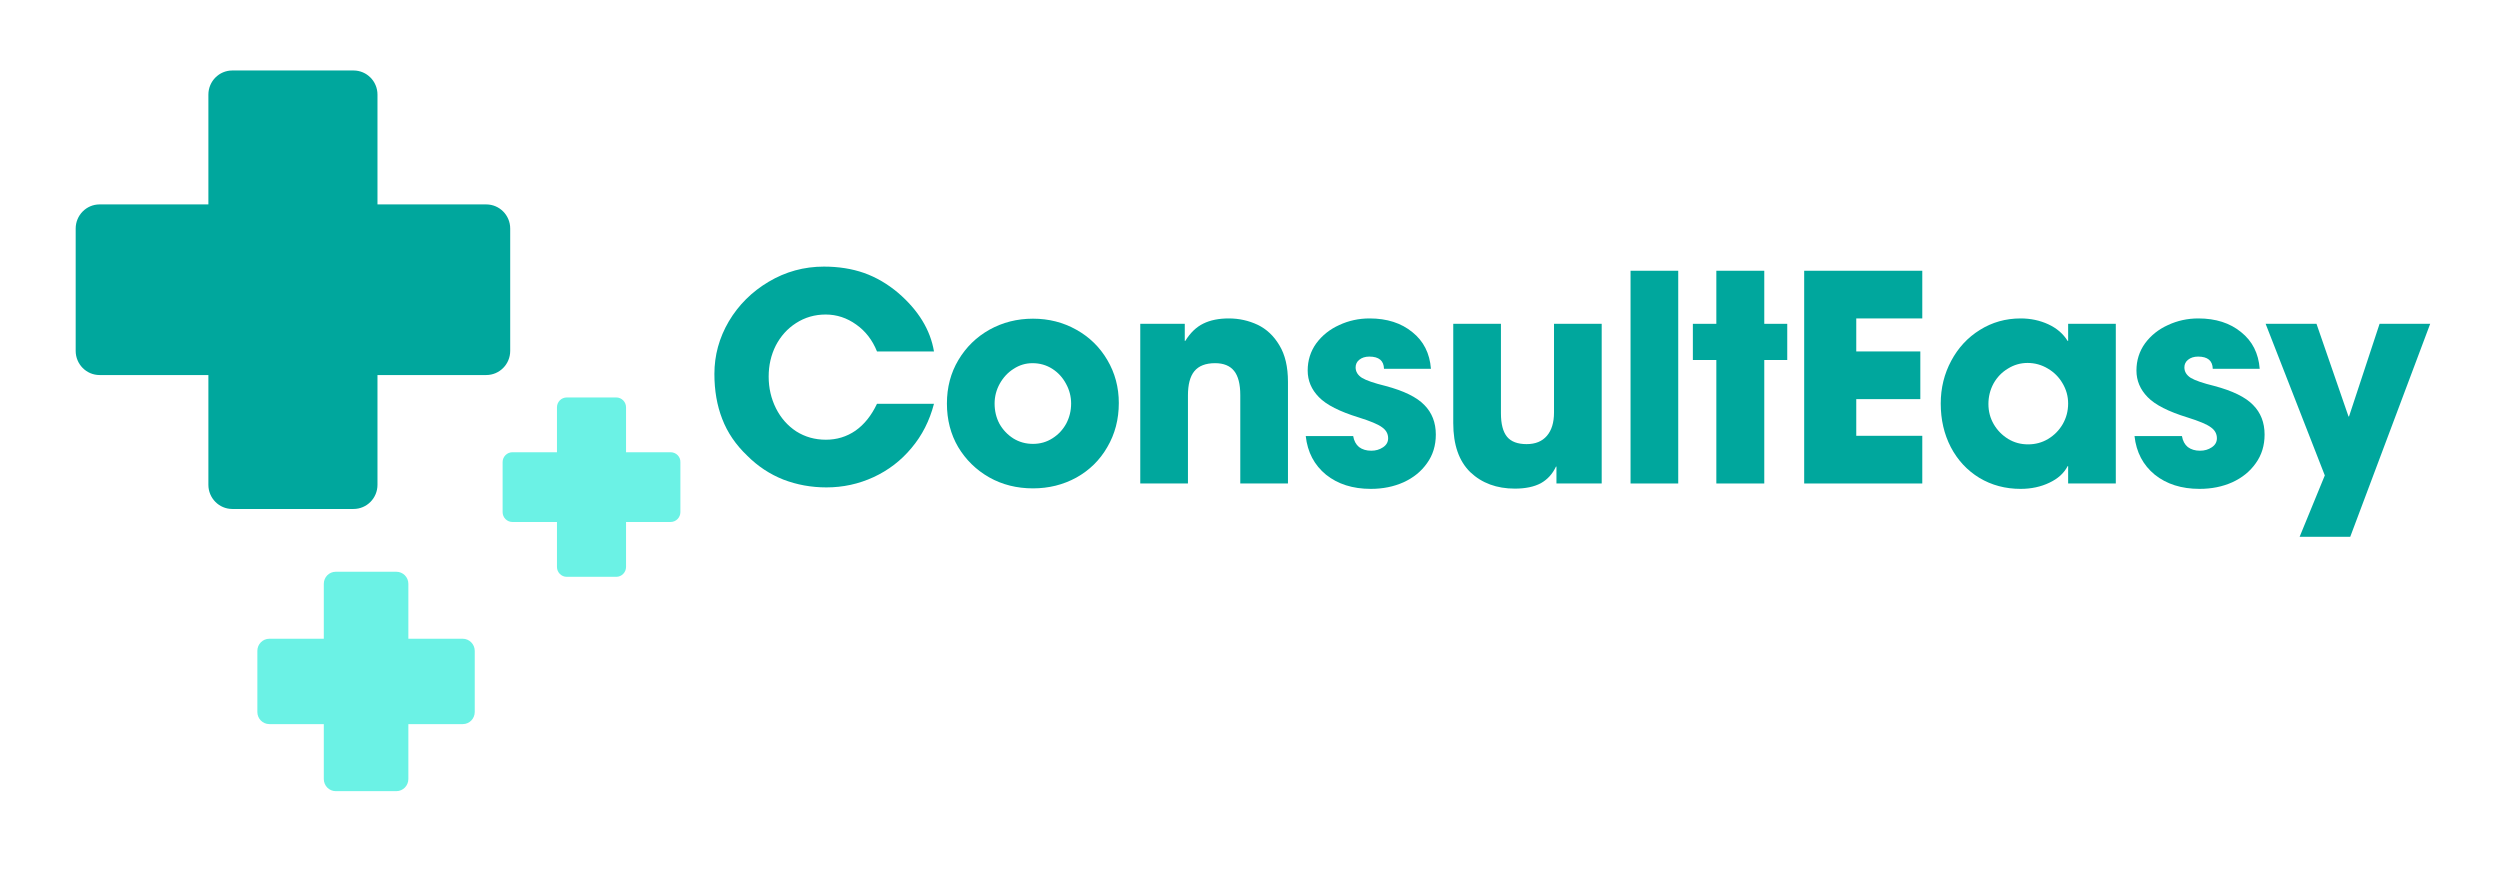 <svg xmlns="http://www.w3.org/2000/svg" xmlns:xlink="http://www.w3.org/1999/xlink" width="213" zoomAndPan="magnify" viewBox="0 0 159.75 55.5" height="74" preserveAspectRatio="xMidYMid meet" version="1.0"><defs><g/><clipPath id="cb2f06bdf4"><path d="M 4.836 4.488 L 33 4.488 L 33 33 L 4.836 33 Z M 4.836 4.488 " clip-rule="nonzero"/></clipPath><clipPath id="d0477cab73"><path d="M 16 25 L 43.488 25 L 43.488 50.57 L 16 50.57 Z M 16 25 " clip-rule="nonzero"/></clipPath></defs><g clip-path="url(#cb2f06bdf4)"><path fill="#00a79d" d="M 31.07 13.062 L 24.121 13.062 L 24.121 6.047 C 24.121 5.195 23.438 4.504 22.59 4.504 L 14.844 4.504 C 14 4.504 13.316 5.195 13.316 6.047 L 13.316 13.062 L 6.363 13.062 C 5.52 13.062 4.836 13.754 4.836 14.605 L 4.836 22.422 C 4.836 23.273 5.52 23.965 6.363 23.965 L 13.316 23.965 L 13.316 30.98 C 13.316 31.832 14 32.523 14.844 32.523 L 22.59 32.523 C 23.438 32.523 24.121 31.832 24.121 30.98 L 24.121 23.965 L 31.07 23.965 C 31.918 23.965 32.602 23.273 32.602 22.422 L 32.602 14.605 C 32.602 13.754 31.918 13.062 31.07 13.062 Z M 31.07 13.062 " fill-opacity="1" fill-rule="nonzero"/></g><g clip-path="url(#d0477cab73)"><path fill="#6bf2e5" d="M 30.336 41.59 L 30.336 45.496 C 30.336 45.922 29.996 46.27 29.574 46.27 L 26.094 46.27 L 26.094 49.781 C 26.094 50.207 25.75 50.555 25.328 50.555 L 21.453 50.555 C 21.031 50.555 20.691 50.207 20.691 49.781 L 20.691 46.27 L 17.211 46.27 C 16.785 46.27 16.445 45.922 16.445 45.496 L 16.445 41.59 C 16.445 41.164 16.785 40.816 17.211 40.816 L 20.691 40.816 L 20.691 37.305 C 20.691 36.879 21.031 36.535 21.453 36.535 L 25.328 36.535 C 25.75 36.535 26.094 36.879 26.094 37.305 L 26.094 40.816 L 29.574 40.816 C 29.984 40.816 30.336 41.164 30.336 41.59 Z M 42.852 28.898 L 40.004 28.898 L 40.004 26.027 C 40.004 25.68 39.723 25.398 39.383 25.398 L 36.215 25.398 C 35.871 25.398 35.59 25.68 35.59 26.027 L 35.59 28.898 L 32.742 28.898 C 32.398 28.898 32.117 29.184 32.117 29.527 L 32.117 32.727 C 32.117 33.07 32.398 33.355 32.742 33.355 L 35.59 33.355 L 35.59 36.23 C 35.59 36.574 35.871 36.859 36.215 36.859 L 39.383 36.859 C 39.723 36.859 40.004 36.574 40.004 36.23 L 40.004 33.355 L 42.852 33.355 C 43.195 33.355 43.477 33.07 43.477 32.727 L 43.477 29.527 C 43.488 29.184 43.203 28.898 42.852 28.898 Z M 42.852 28.898 " fill-opacity="1" fill-rule="nonzero"/></g><g fill="#00a79d" fill-opacity="1"><g transform="translate(44.962, 30.895)"><g><path d="M 7.797 -10.797 C 7.098 -10.797 6.469 -10.613 5.906 -10.25 C 5.352 -9.895 4.922 -9.414 4.609 -8.812 C 4.305 -8.207 4.156 -7.547 4.156 -6.828 C 4.156 -6.098 4.312 -5.422 4.625 -4.797 C 4.938 -4.18 5.367 -3.691 5.922 -3.328 C 6.484 -2.973 7.113 -2.797 7.812 -2.797 C 8.508 -2.797 9.141 -2.988 9.703 -3.375 C 10.266 -3.77 10.723 -4.344 11.078 -5.094 L 14.719 -5.094 C 14.438 -4.008 13.957 -3.066 13.281 -2.266 C 12.613 -1.461 11.805 -0.844 10.859 -0.406 C 9.91 0.031 8.906 0.25 7.844 0.25 C 6.875 0.25 5.957 0.082 5.094 -0.25 C 4.227 -0.594 3.457 -1.102 2.781 -1.781 C 2.051 -2.477 1.52 -3.258 1.188 -4.125 C 0.852 -4.988 0.688 -5.945 0.688 -7 C 0.688 -8.188 0.992 -9.305 1.609 -10.359 C 2.234 -11.41 3.082 -12.254 4.156 -12.891 C 5.238 -13.535 6.414 -13.859 7.688 -13.859 C 8.625 -13.859 9.477 -13.723 10.25 -13.453 C 11.02 -13.18 11.742 -12.758 12.422 -12.188 C 13.723 -11.07 14.488 -9.82 14.719 -8.438 L 11.078 -8.438 C 10.785 -9.164 10.344 -9.738 9.75 -10.156 C 9.156 -10.582 8.504 -10.797 7.797 -10.797 Z M 7.797 -10.797 "/></g></g></g><g fill="#00a79d" fill-opacity="1"><g transform="translate(59.883, 30.895)"><g><path d="M 6.125 0.312 C 5.094 0.312 4.16 0.078 3.328 -0.391 C 2.492 -0.867 1.832 -1.516 1.344 -2.328 C 0.863 -3.148 0.625 -4.078 0.625 -5.109 C 0.625 -6.141 0.867 -7.066 1.359 -7.891 C 1.848 -8.711 2.508 -9.359 3.344 -9.828 C 4.188 -10.297 5.113 -10.531 6.125 -10.531 C 7.133 -10.531 8.055 -10.297 8.891 -9.828 C 9.734 -9.359 10.395 -8.711 10.875 -7.891 C 11.363 -7.066 11.609 -6.148 11.609 -5.141 C 11.609 -4.098 11.363 -3.16 10.875 -2.328 C 10.395 -1.492 9.734 -0.844 8.891 -0.375 C 8.055 0.082 7.133 0.312 6.125 0.312 Z M 8.562 -5.109 C 8.562 -5.555 8.453 -5.977 8.234 -6.375 C 8.023 -6.77 7.734 -7.086 7.359 -7.328 C 6.984 -7.566 6.562 -7.688 6.094 -7.688 C 5.656 -7.688 5.254 -7.566 4.891 -7.328 C 4.523 -7.098 4.227 -6.781 4 -6.375 C 3.781 -5.977 3.672 -5.555 3.672 -5.109 C 3.672 -4.641 3.773 -4.207 3.984 -3.812 C 4.203 -3.426 4.5 -3.113 4.875 -2.875 C 5.25 -2.645 5.664 -2.531 6.125 -2.531 C 6.582 -2.531 7 -2.648 7.375 -2.891 C 7.75 -3.129 8.039 -3.441 8.25 -3.828 C 8.457 -4.223 8.562 -4.648 8.562 -5.109 Z M 8.562 -5.109 "/></g></g></g><g fill="#00a79d" fill-opacity="1"><g transform="translate(71.754, 30.895)"><g><path d="M 5.891 -7.688 C 5.285 -7.688 4.844 -7.516 4.562 -7.172 C 4.289 -6.836 4.156 -6.32 4.156 -5.625 L 4.156 0 L 1.109 0 L 1.109 -10.203 L 3.953 -10.203 L 3.953 -9.109 L 3.984 -9.109 C 4.305 -9.629 4.691 -10 5.141 -10.219 C 5.586 -10.438 6.129 -10.547 6.766 -10.547 C 7.422 -10.547 8.035 -10.41 8.609 -10.141 C 9.18 -9.867 9.645 -9.43 10 -8.828 C 10.363 -8.234 10.547 -7.457 10.547 -6.5 L 10.547 0 L 7.5 0 L 7.5 -5.656 C 7.5 -6.352 7.367 -6.863 7.109 -7.188 C 6.848 -7.52 6.441 -7.688 5.891 -7.688 Z M 5.891 -7.688 "/></g></g></g><g fill="#00a79d" fill-opacity="1"><g transform="translate(82.999, 30.895)"><g><path d="M 4.5 -8.109 C 4.238 -8.109 4.023 -8.039 3.859 -7.906 C 3.703 -7.781 3.625 -7.617 3.625 -7.422 C 3.625 -7.148 3.758 -6.926 4.031 -6.75 C 4.312 -6.582 4.812 -6.41 5.531 -6.234 C 6.707 -5.922 7.535 -5.516 8.016 -5.016 C 8.504 -4.523 8.75 -3.895 8.75 -3.125 C 8.75 -2.426 8.562 -1.816 8.188 -1.297 C 7.82 -0.773 7.32 -0.367 6.688 -0.078 C 6.062 0.203 5.363 0.344 4.594 0.344 C 3.438 0.344 2.484 0.039 1.734 -0.562 C 0.984 -1.176 0.551 -2 0.438 -3.031 L 3.469 -3.031 C 3.52 -2.727 3.645 -2.492 3.844 -2.328 C 4.051 -2.172 4.312 -2.094 4.625 -2.094 C 4.906 -2.094 5.156 -2.164 5.375 -2.312 C 5.594 -2.457 5.703 -2.648 5.703 -2.891 C 5.703 -3.18 5.57 -3.414 5.312 -3.594 C 5.062 -3.781 4.566 -3.988 3.828 -4.219 C 2.609 -4.594 1.758 -5.023 1.281 -5.516 C 0.801 -6.004 0.562 -6.57 0.562 -7.219 C 0.562 -7.863 0.742 -8.441 1.109 -8.953 C 1.484 -9.461 1.973 -9.852 2.578 -10.125 C 3.18 -10.406 3.828 -10.547 4.516 -10.547 C 5.629 -10.547 6.539 -10.254 7.25 -9.672 C 7.969 -9.098 8.363 -8.316 8.438 -7.328 L 5.438 -7.328 C 5.426 -7.848 5.113 -8.109 4.5 -8.109 Z M 4.5 -8.109 "/></g></g></g><g fill="#00a79d" fill-opacity="1"><g transform="translate(91.801, 30.895)"><g><path d="M 7.625 -1.078 C 7.406 -0.609 7.082 -0.254 6.656 -0.016 C 6.227 0.211 5.676 0.328 5 0.328 C 3.844 0.328 2.895 -0.02 2.156 -0.719 C 1.426 -1.426 1.062 -2.473 1.062 -3.859 L 1.062 -10.203 L 4.109 -10.203 L 4.109 -4.484 C 4.109 -3.805 4.238 -3.305 4.5 -2.984 C 4.758 -2.672 5.176 -2.516 5.75 -2.516 C 6.312 -2.516 6.742 -2.691 7.047 -3.047 C 7.348 -3.398 7.5 -3.895 7.5 -4.531 L 7.5 -10.203 L 10.547 -10.203 L 10.547 0 L 7.656 0 L 7.656 -1.078 Z M 7.625 -1.078 "/></g></g></g><g fill="#00a79d" fill-opacity="1"><g transform="translate(103.083, 30.895)"><g><path d="M 4.156 -13.594 L 4.156 0 L 1.109 0 L 1.109 -13.594 Z M 4.156 -13.594 "/></g></g></g><g fill="#00a79d" fill-opacity="1"><g transform="translate(107.971, 30.895)"><g><path d="M 0.203 -7.891 L 0.203 -10.203 L 1.703 -10.203 L 1.703 -13.594 L 4.766 -13.594 L 4.766 -10.203 L 6.234 -10.203 L 6.234 -7.891 L 4.766 -7.891 L 4.766 0 L 1.703 0 L 1.703 -7.891 Z M 0.203 -7.891 "/></g></g></g><g fill="#00a79d" fill-opacity="1"><g transform="translate(114.053, 30.895)"><g><path d="M 8.781 -13.594 L 8.781 -10.547 L 4.562 -10.547 L 4.562 -8.438 L 8.656 -8.438 L 8.656 -5.391 L 4.562 -5.391 L 4.562 -3.047 L 8.781 -3.047 L 8.781 0 L 1.234 0 L 1.234 -13.594 Z M 8.781 -13.594 "/></g></g></g><g fill="#00a79d" fill-opacity="1"><g transform="translate(123.388, 30.895)"><g><path d="M 8.734 -1.109 C 8.504 -0.66 8.113 -0.305 7.562 -0.047 C 7.02 0.211 6.41 0.344 5.734 0.344 C 4.754 0.344 3.875 0.109 3.094 -0.359 C 2.312 -0.836 1.703 -1.492 1.266 -2.328 C 0.836 -3.16 0.625 -4.086 0.625 -5.109 C 0.625 -6.098 0.848 -7.008 1.297 -7.844 C 1.742 -8.676 2.352 -9.332 3.125 -9.812 C 3.906 -10.301 4.773 -10.547 5.734 -10.547 C 6.367 -10.547 6.957 -10.422 7.5 -10.172 C 8.039 -9.922 8.453 -9.566 8.734 -9.109 L 8.766 -9.109 L 8.766 -10.203 L 11.812 -10.203 L 11.812 0 L 8.766 0 L 8.766 -1.109 Z M 8.766 -5.109 C 8.766 -5.578 8.645 -6.008 8.406 -6.406 C 8.176 -6.801 7.863 -7.113 7.469 -7.344 C 7.07 -7.582 6.641 -7.703 6.172 -7.703 C 5.723 -7.703 5.305 -7.582 4.922 -7.344 C 4.535 -7.113 4.227 -6.797 4 -6.391 C 3.781 -5.984 3.672 -5.547 3.672 -5.078 C 3.672 -4.609 3.785 -4.176 4.016 -3.781 C 4.242 -3.395 4.551 -3.082 4.938 -2.844 C 5.32 -2.613 5.742 -2.5 6.203 -2.5 C 6.672 -2.5 7.098 -2.613 7.484 -2.844 C 7.879 -3.082 8.191 -3.398 8.422 -3.797 C 8.648 -4.191 8.766 -4.629 8.766 -5.109 Z M 8.766 -5.109 "/></g></g></g><g fill="#00a79d" fill-opacity="1"><g transform="translate(135.957, 30.895)"><g><path d="M 4.5 -8.109 C 4.238 -8.109 4.023 -8.039 3.859 -7.906 C 3.703 -7.781 3.625 -7.617 3.625 -7.422 C 3.625 -7.148 3.758 -6.926 4.031 -6.75 C 4.312 -6.582 4.812 -6.41 5.531 -6.234 C 6.707 -5.922 7.535 -5.516 8.016 -5.016 C 8.504 -4.523 8.75 -3.895 8.75 -3.125 C 8.75 -2.426 8.562 -1.816 8.188 -1.297 C 7.82 -0.773 7.32 -0.367 6.688 -0.078 C 6.062 0.203 5.363 0.344 4.594 0.344 C 3.438 0.344 2.484 0.039 1.734 -0.562 C 0.984 -1.176 0.551 -2 0.438 -3.031 L 3.469 -3.031 C 3.52 -2.727 3.645 -2.492 3.844 -2.328 C 4.051 -2.172 4.312 -2.094 4.625 -2.094 C 4.906 -2.094 5.156 -2.164 5.375 -2.312 C 5.594 -2.457 5.703 -2.648 5.703 -2.891 C 5.703 -3.18 5.57 -3.414 5.312 -3.594 C 5.062 -3.781 4.566 -3.988 3.828 -4.219 C 2.609 -4.594 1.758 -5.023 1.281 -5.516 C 0.801 -6.004 0.562 -6.57 0.562 -7.219 C 0.562 -7.863 0.742 -8.441 1.109 -8.953 C 1.484 -9.461 1.973 -9.852 2.578 -10.125 C 3.18 -10.406 3.828 -10.547 4.516 -10.547 C 5.629 -10.547 6.539 -10.254 7.25 -9.672 C 7.969 -9.098 8.363 -8.316 8.438 -7.328 L 5.438 -7.328 C 5.426 -7.848 5.113 -8.109 4.5 -8.109 Z M 4.5 -8.109 "/></g></g></g><g fill="#00a79d" fill-opacity="1"><g transform="translate(144.758, 30.895)"><g><path d="M 0.016 -10.203 L 3.266 -10.203 L 5.312 -4.281 L 5.344 -4.281 L 7.297 -10.203 L 10.531 -10.203 L 5.422 3.406 L 2.188 3.406 L 3.797 -0.516 Z M 0.016 -10.203 "/></g></g></g></svg>